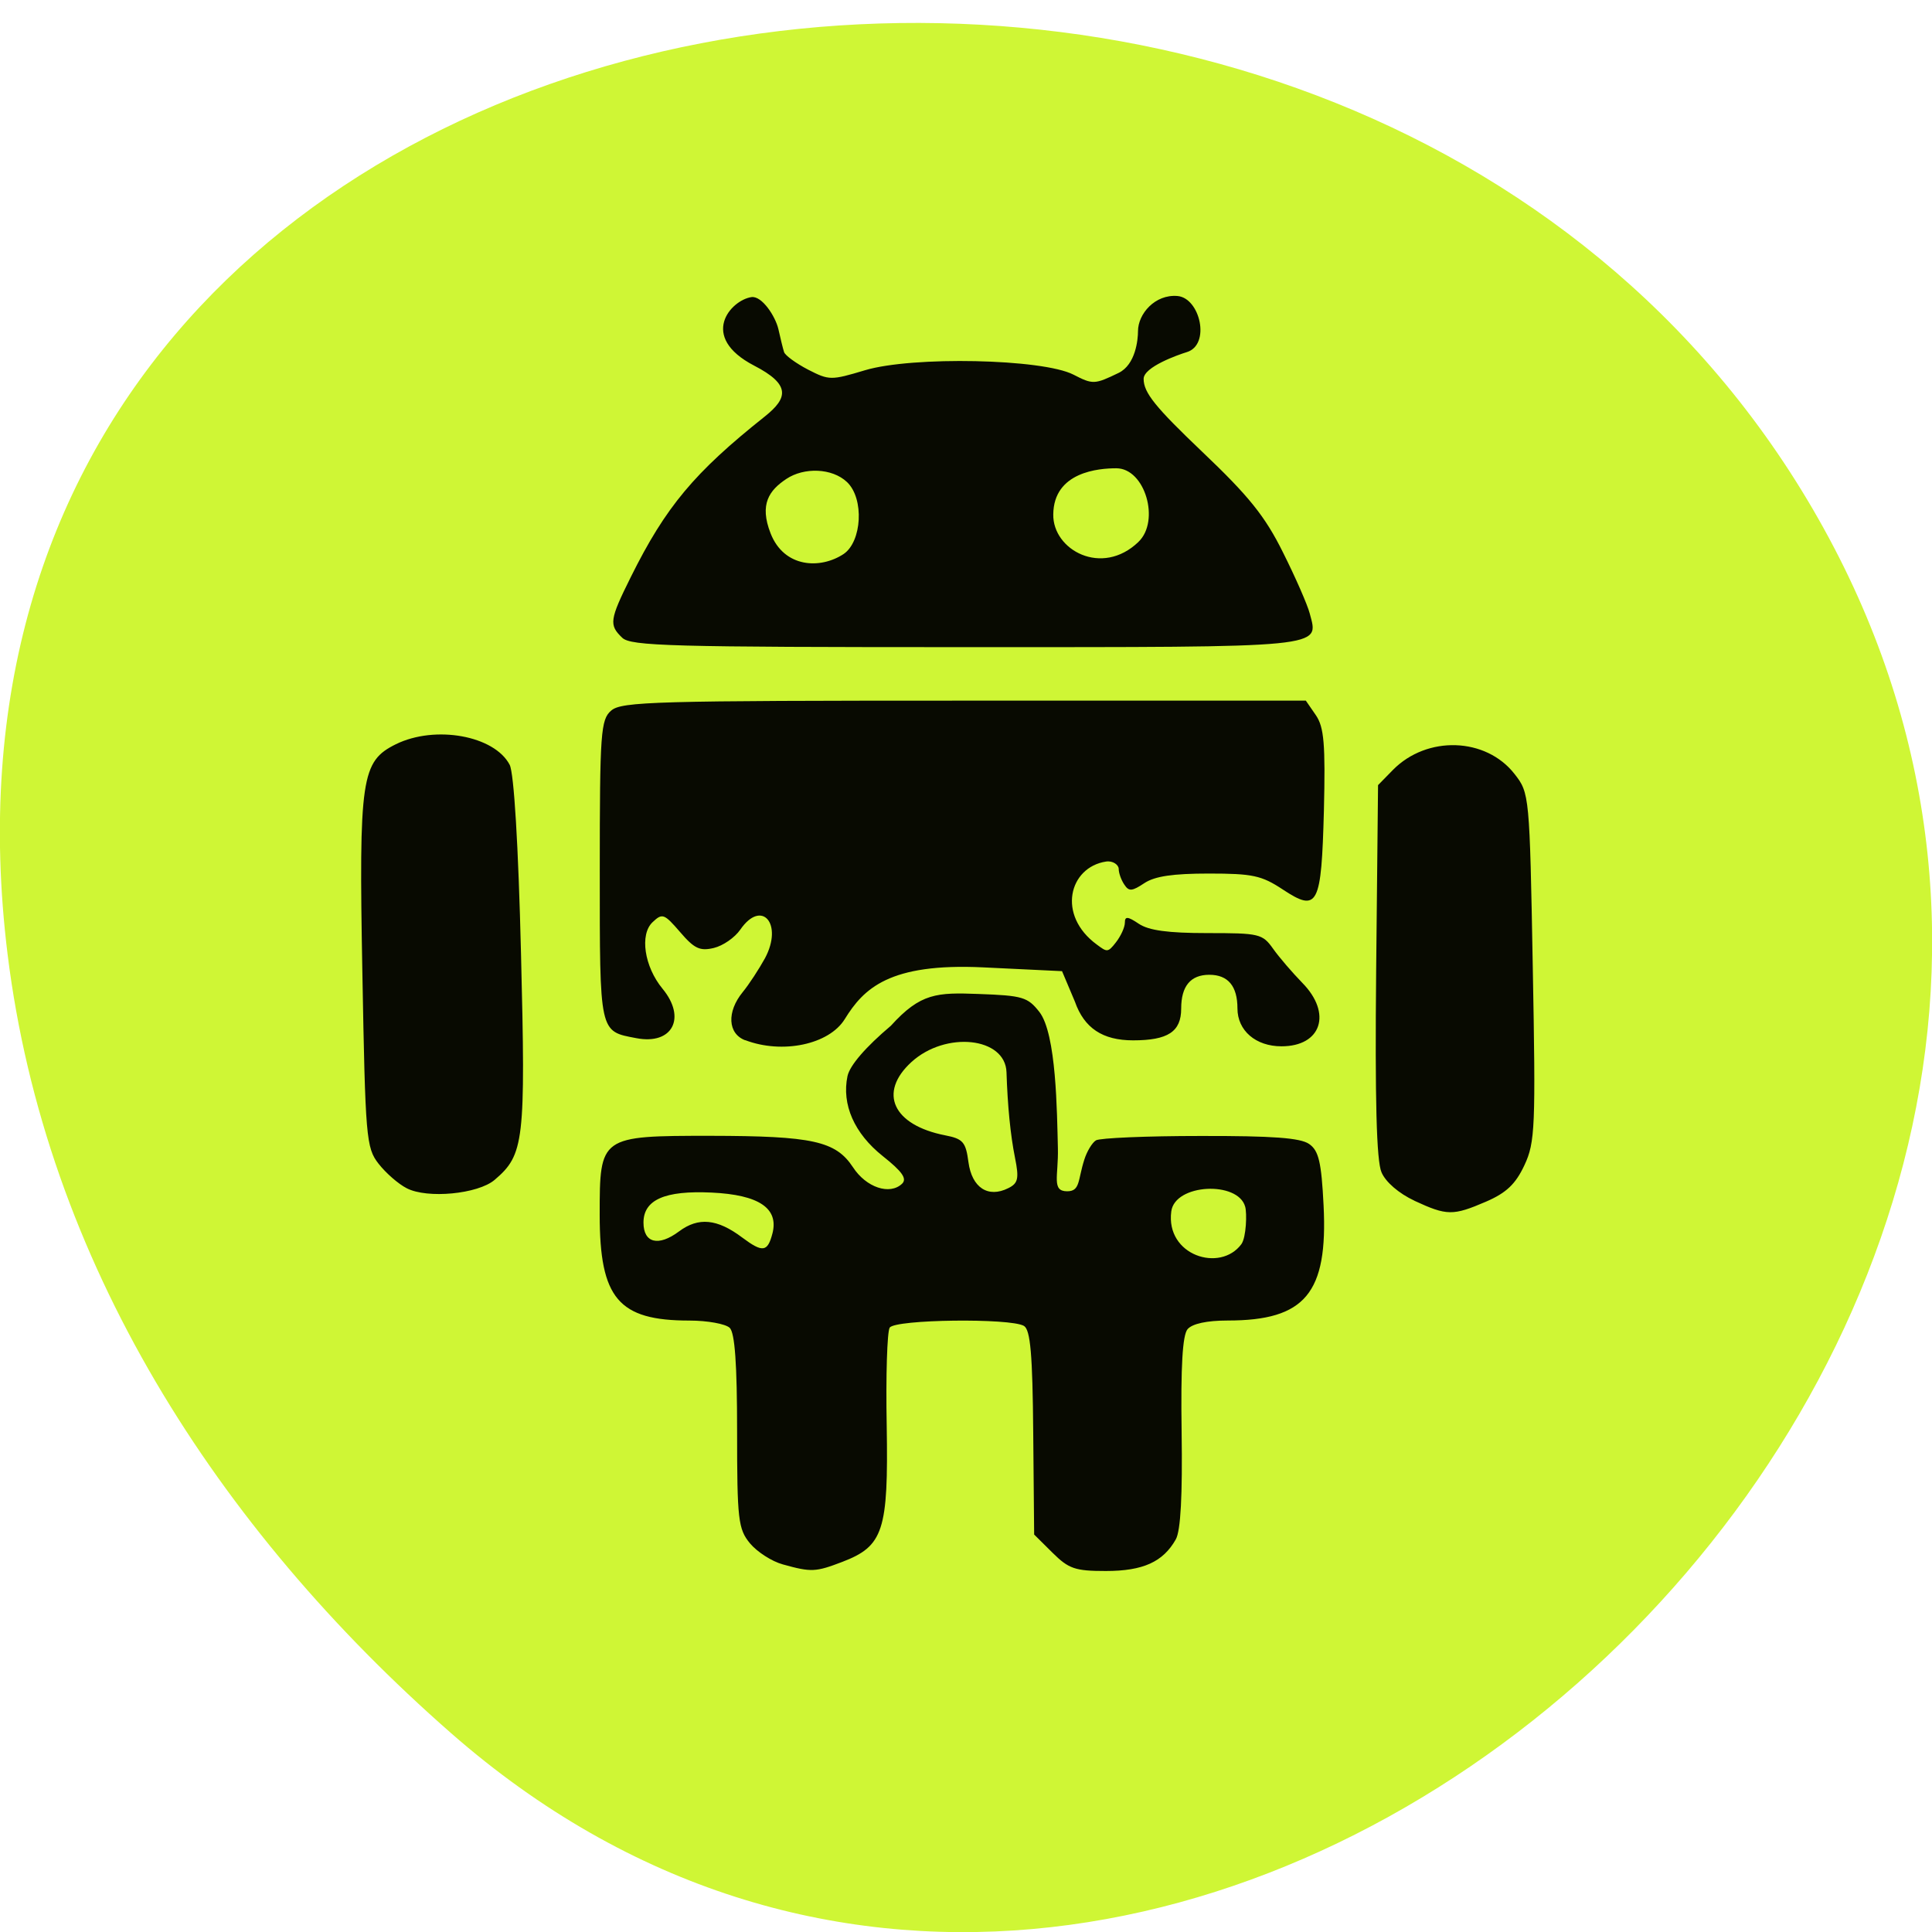 <svg xmlns="http://www.w3.org/2000/svg" viewBox="0 0 48 48"><path d="m 11.207 43.06 c 17.859 15.648 45.34 -9.04 34.23 -29.699 c -11.234 -20.887 -48.41 -15.32 -45.25 10.336 c 0.941 7.633 5.195 14.258 11.02 19.363" fill="#cff635"/><path d="m 19.449 38.867 c -0.273 -0.074 -0.637 -0.309 -0.816 -0.523 c -0.293 -0.355 -0.32 -0.59 -0.32 -2.785 c 0 -1.664 -0.055 -2.445 -0.184 -2.57 c -0.105 -0.098 -0.555 -0.18 -1 -0.18 c -1.762 0 -2.23 -0.547 -2.23 -2.629 c 0 -1.953 0.008 -1.961 2.754 -1.961 c 2.535 0.004 3.109 0.129 3.539 0.781 c 0.328 0.504 0.914 0.699 1.219 0.41 c 0.129 -0.125 0.008 -0.301 -0.48 -0.688 c -0.707 -0.563 -1.023 -1.281 -0.875 -1.988 c 0.059 -0.266 0.449 -0.719 1.078 -1.25 c 0.738 -0.816 1.148 -0.828 2.18 -0.789 c 1.094 0.039 1.219 0.078 1.508 0.445 c 0.426 0.547 0.438 2.496 0.461 3.387 c 0.016 0.691 -0.164 1.07 0.23 1.07 c 0.328 0 0.262 -0.273 0.426 -0.785 c 0.063 -0.203 0.195 -0.422 0.289 -0.48 c 0.094 -0.059 1.262 -0.109 2.59 -0.109 c 1.805 -0.004 2.488 0.047 2.707 0.199 c 0.238 0.164 0.305 0.449 0.359 1.527 c 0.109 2.18 -0.457 2.859 -2.383 2.859 c -0.512 0 -0.879 0.078 -0.996 0.215 c -0.125 0.145 -0.172 0.918 -0.148 2.555 c 0.023 1.57 -0.023 2.453 -0.145 2.668 c -0.316 0.559 -0.813 0.785 -1.738 0.785 c -0.766 0 -0.922 -0.055 -1.324 -0.453 l -0.457 -0.453 l -0.023 -2.527 c -0.016 -1.949 -0.07 -2.559 -0.23 -2.656 c -0.332 -0.199 -3.203 -0.164 -3.336 0.043 c -0.063 0.098 -0.098 1.195 -0.074 2.441 c 0.043 2.605 -0.082 2.988 -1.105 3.379 c -0.664 0.254 -0.77 0.258 -1.473 0.063 m -0.262 -8.219 c 0.164 -0.629 -0.332 -0.965 -1.512 -1.02 c -1.164 -0.055 -1.691 0.18 -1.691 0.746 c 0 0.508 0.371 0.602 0.883 0.219 c 0.48 -0.359 0.949 -0.316 1.57 0.152 c 0.508 0.379 0.629 0.363 0.75 -0.098 m 11.652 0.262 c 0.121 -0.168 0.141 -0.77 0.094 -0.93 c -0.176 -0.645 -1.746 -0.574 -1.836 0.117 c -0.145 1.094 1.215 1.527 1.742 0.813 m -5.625 -2.148 c -0.113 -0.563 -0.184 -1.285 -0.211 -2.125 c -0.031 -0.871 -1.512 -1.027 -2.363 -0.25 c -0.832 0.762 -0.457 1.566 0.84 1.82 c 0.441 0.086 0.512 0.164 0.578 0.668 c 0.086 0.633 0.488 0.895 0.988 0.645 c 0.246 -0.121 0.273 -0.238 0.168 -0.758 m 9.926 1.07 c -0.387 -0.18 -0.719 -0.465 -0.82 -0.707 c -0.125 -0.281 -0.164 -1.82 -0.133 -5.01 l 0.047 -4.609 l 0.371 -0.379 c 0.848 -0.859 2.309 -0.809 3.02 0.102 c 0.371 0.473 0.375 0.523 0.453 4.789 c 0.074 3.984 0.059 4.363 -0.207 4.93 c -0.219 0.469 -0.449 0.688 -0.953 0.906 c -0.824 0.355 -0.973 0.352 -1.777 -0.02 m -25.04 -0.313 c -0.207 -0.105 -0.52 -0.379 -0.699 -0.609 c -0.309 -0.395 -0.328 -0.645 -0.402 -4.738 c -0.09 -4.852 -0.027 -5.258 0.832 -5.684 c 0.977 -0.48 2.449 -0.215 2.828 0.512 c 0.105 0.207 0.215 1.973 0.281 4.691 c 0.117 4.672 0.078 4.996 -0.656 5.621 c -0.414 0.352 -1.672 0.473 -2.184 0.207 m 8.41 -3.676 c -0.434 -0.164 -0.461 -0.707 -0.063 -1.195 c 0.16 -0.195 0.406 -0.574 0.555 -0.844 c 0.457 -0.855 -0.082 -1.48 -0.613 -0.711 c -0.137 0.199 -0.43 0.402 -0.66 0.457 c -0.344 0.082 -0.484 0.016 -0.836 -0.395 c -0.395 -0.457 -0.441 -0.477 -0.684 -0.246 c -0.324 0.305 -0.207 1.102 0.246 1.652 c 0.602 0.727 0.246 1.402 -0.648 1.23 c -0.926 -0.176 -0.91 -0.094 -0.91 -4.16 c 0 -3.434 0.023 -3.758 0.285 -3.98 c 0.258 -0.223 1.094 -0.246 8.773 -0.246 h 8.484 l 0.25 0.363 c 0.203 0.297 0.238 0.719 0.199 2.363 c -0.063 2.371 -0.148 2.543 -1.023 1.965 c -0.527 -0.348 -0.75 -0.395 -1.836 -0.395 c -0.895 0 -1.34 0.066 -1.602 0.238 c -0.305 0.203 -0.383 0.211 -0.496 0.039 c -0.078 -0.113 -0.141 -0.289 -0.141 -0.391 c 0 -0.102 -0.145 -0.211 -0.316 -0.184 c -0.918 0.141 -1.227 1.332 -0.227 2.063 c 0.25 0.184 0.27 0.207 0.473 -0.055 c 0.125 -0.16 0.223 -0.379 0.223 -0.492 c 0 -0.16 0.07 -0.156 0.348 0.031 c 0.246 0.164 0.723 0.23 1.699 0.23 c 1.293 0 1.371 0.016 1.637 0.391 c 0.152 0.215 0.48 0.594 0.723 0.844 c 0.746 0.758 0.477 1.578 -0.516 1.578 c -0.641 0 -1.094 -0.391 -1.094 -0.941 c 0 -0.555 -0.234 -0.836 -0.699 -0.836 c -0.465 0 -0.699 0.281 -0.699 0.84 c 0 0.574 -0.328 0.789 -1.195 0.789 c -0.758 0 -1.215 -0.305 -1.445 -0.961 l -0.32 -0.758 l -1.957 -0.094 c -2.34 -0.113 -2.973 0.527 -3.441 1.285 c -0.391 0.633 -1.551 0.875 -2.473 0.523 m -3.059 -10 c -0.328 -0.316 -0.313 -0.441 0.215 -1.504 c 0.867 -1.746 1.578 -2.598 3.332 -3.992 c 0.578 -0.461 0.641 -0.793 -0.266 -1.262 c -1.391 -0.723 -0.578 -1.629 -0.066 -1.703 c 0.258 -0.035 0.594 0.477 0.668 0.797 c 0.051 0.23 0.113 0.484 0.141 0.57 c 0.027 0.082 0.293 0.277 0.594 0.434 c 0.527 0.27 0.57 0.27 1.418 0.016 c 1.176 -0.352 4.406 -0.285 5.176 0.109 c 0.484 0.25 0.527 0.246 1.125 -0.043 c 0.422 -0.207 0.48 -0.828 0.48 -1.035 c 0 -0.43 0.422 -0.922 0.98 -0.875 c 0.563 0.047 0.832 1.215 0.23 1.395 c -0.215 0.066 -1.07 0.367 -1.07 0.664 c 0 0.344 0.293 0.703 1.453 1.809 c 1.16 1.102 1.563 1.602 2.01 2.504 c 0.309 0.617 0.609 1.301 0.664 1.516 c 0.227 0.859 0.484 0.836 -8.559 0.836 c -7.32 0 -8.309 -0.027 -8.523 -0.234 m 5.504 -2.082 c 0.449 -0.305 0.516 -1.371 0.082 -1.785 c -0.371 -0.352 -1.07 -0.371 -1.508 -0.078 c -0.422 0.281 -0.676 0.625 -0.391 1.352 c 0.336 0.859 1.238 0.895 1.816 0.512 m 7.324 -0.301 c 0.543 -0.52 0.164 -1.828 -0.551 -1.828 c -0.43 0 -1.555 0.086 -1.566 1.145 c -0.016 0.883 1.207 1.559 2.117 0.684" fill="#080a01"/></svg>